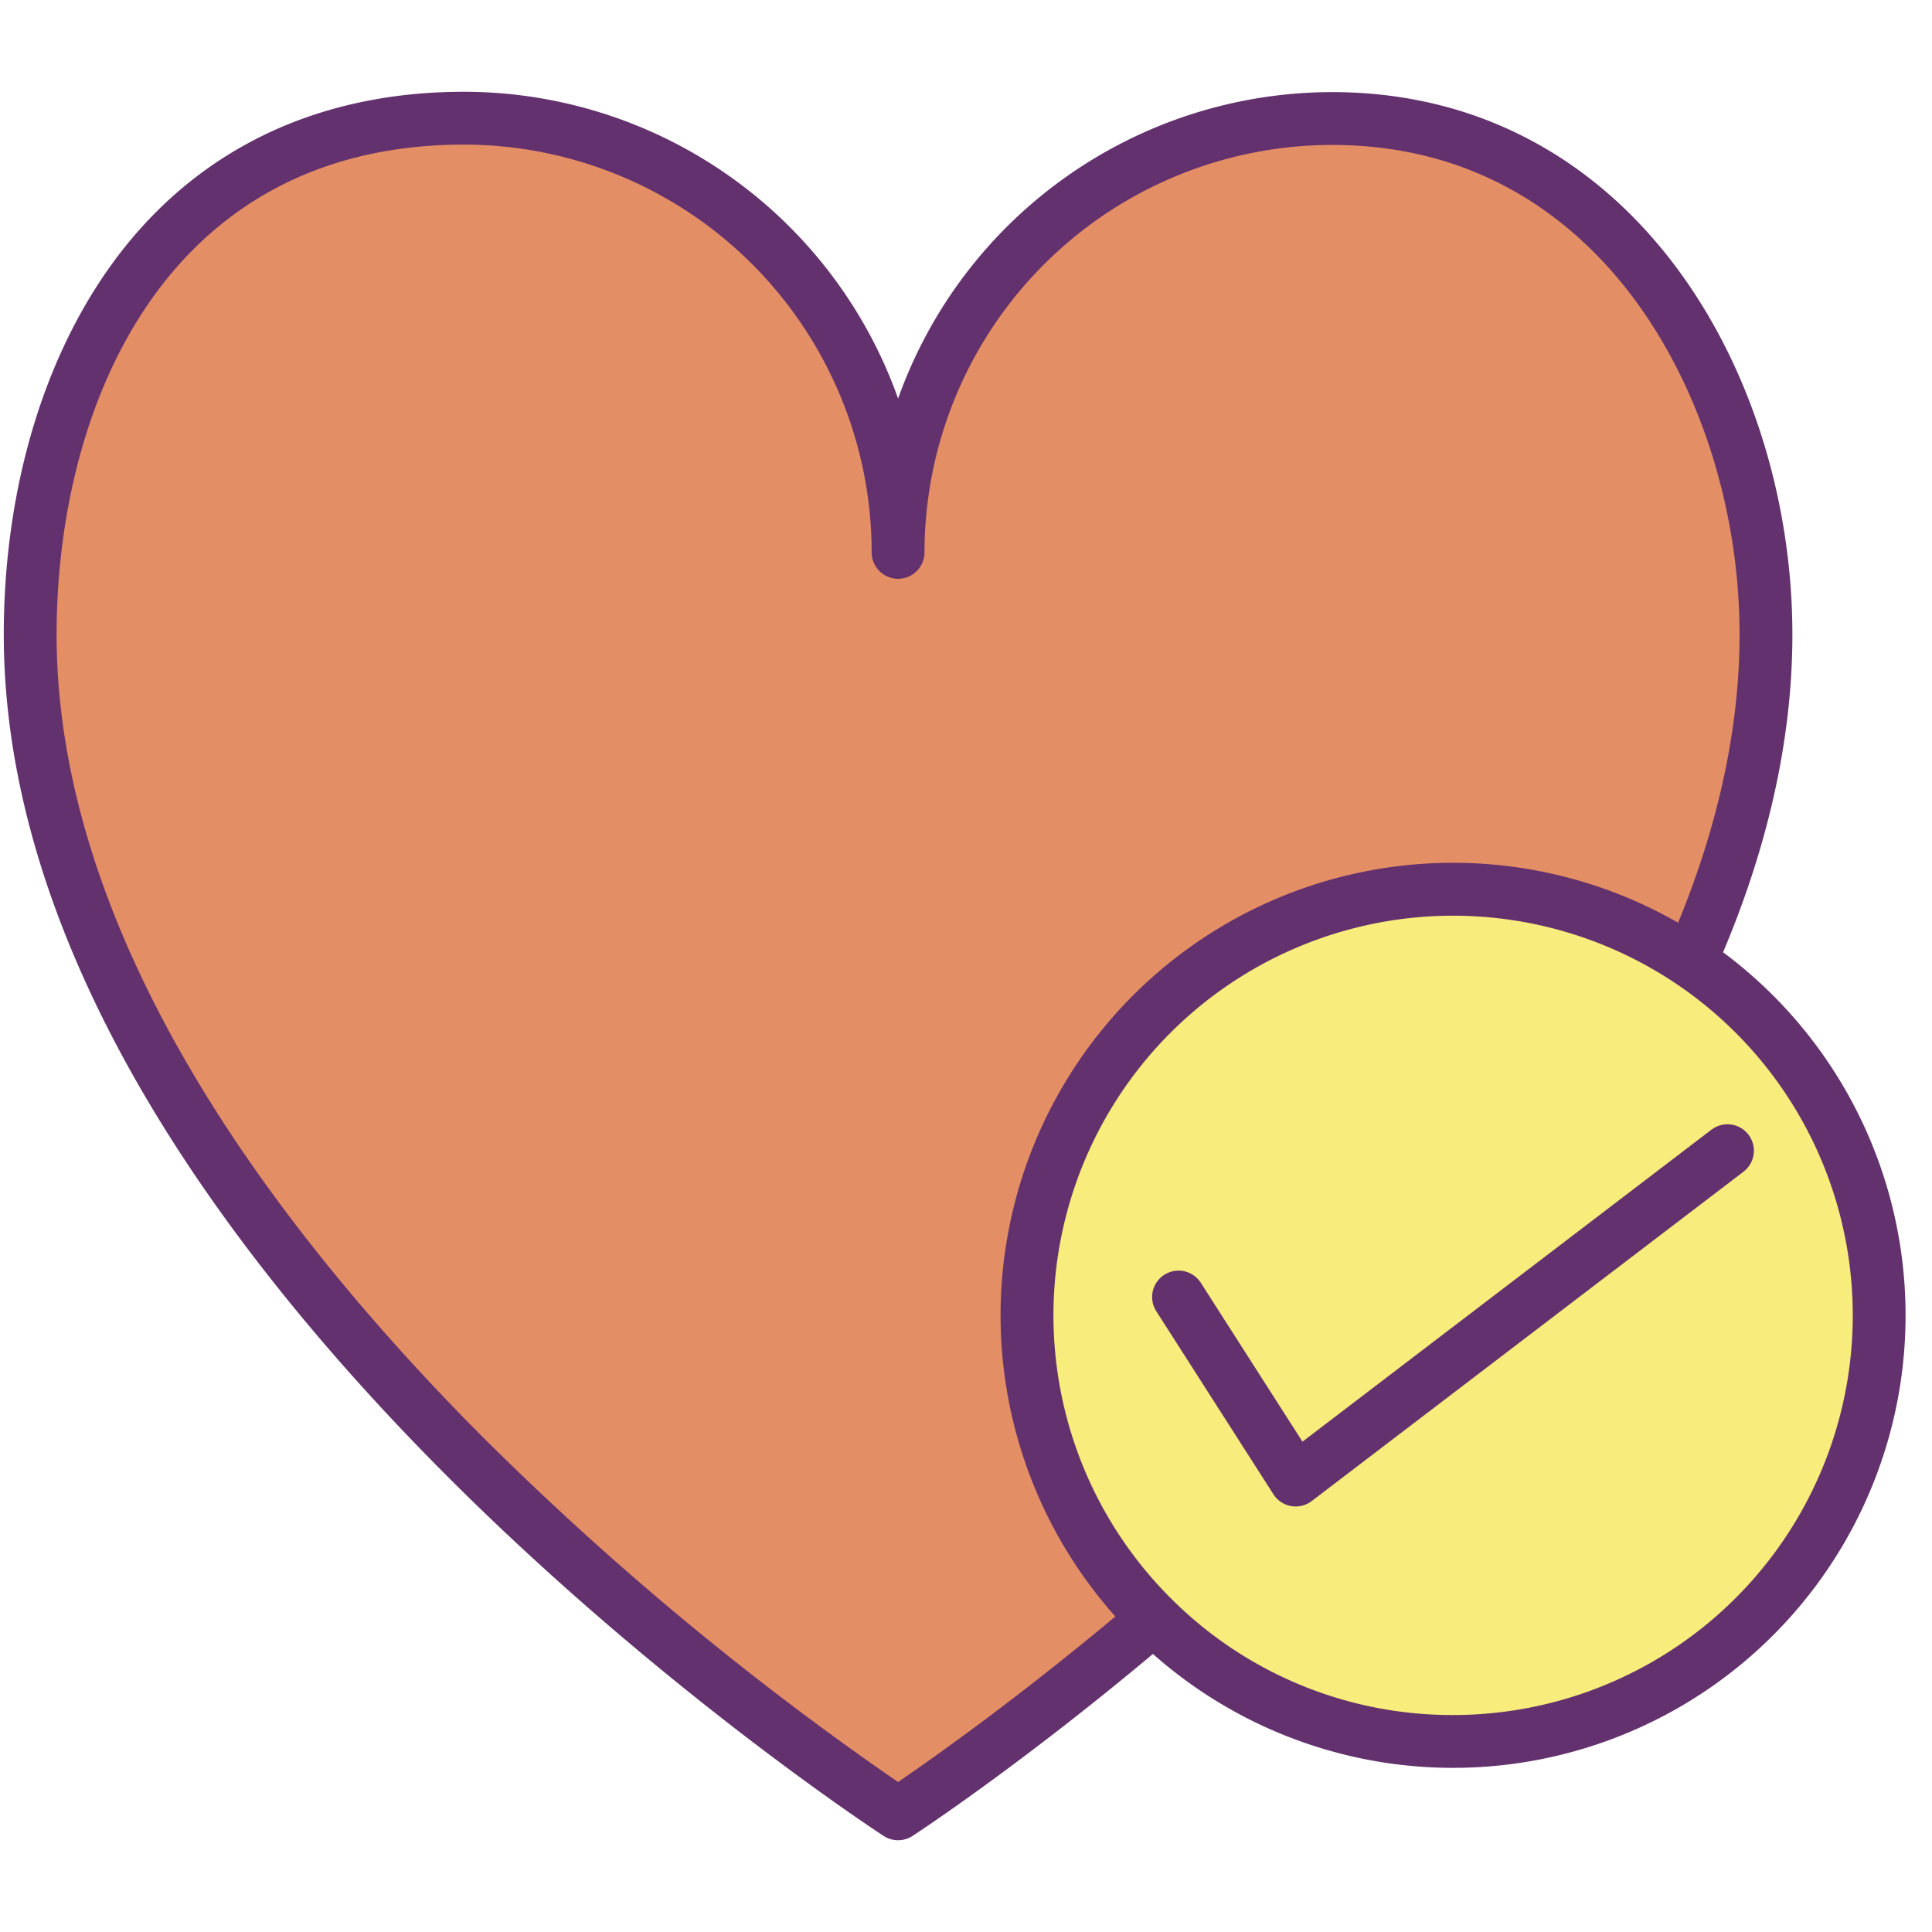 <?xml version="1.0"?>
<svg xmlns="http://www.w3.org/2000/svg" id="Layer_1" data-name="Layer 1" viewBox="0 0 512 512" width="512" height="512"><title>normal heart</title><path d="M447.96,254.78a112.929,112.929,0,1,1-62.88-19.12A112.794,112.794,0,0,1,447.96,254.78Z" style="fill:#f8ec7d"/><path d="M468,168.19c0,29.56-7.6,58.69-20.04,86.59A112.919,112.919,0,0,0,305.78,428.96C267.71,461.32,238,480.68,238,480.68S8,331.81,8,168.2C8,104.69,39,31.32,123,31.32A115.042,115.042,0,0,1,238,146.38,114.965,114.965,0,0,1,353,31.41C430,31.41,468,104.67,468,168.19Z" style="fill:#e48e66"/><path d="M456.634,252.36C468.82,223.464,475,195.173,475,168.19c0-69.7-42.758-143.78-122-143.78a122.219,122.219,0,0,0-114.995,81.209,122.219,122.219,0,0,0-115-81.3c-40.348,0-73.111,16.471-94.749,47.631C10.678,97.257,1,131.44,1,168.2c0,38.574,12.412,79.411,36.891,121.375,19.378,33.22,46.345,67.255,80.152,101.161,57.363,57.532,115.572,95.444,116.153,95.821a7,7,0,0,0,7.626-.012c1.176-.767,28.094-18.391,63.719-48.227A119.912,119.912,0,1,0,456.634,252.36ZM237.989,472.254a797.5,797.5,0,0,1-110.032-91.4c-32.963-33.06-59.2-66.143-77.973-98.33C26.771,242.727,15,204.263,15,168.2,15,108.286,43.285,38.32,123,38.32A108.153,108.153,0,0,1,231,146.38a7,7,0,0,0,14,0A108.107,108.107,0,0,1,353,38.41c41.613,0,66.863,22.672,80.717,41.692C451.056,103.9,461,136.012,461,168.19c0,24.367-5.485,50.014-16.282,76.34A119.92,119.92,0,0,0,295.587,428.392C268.652,450.873,246.544,466.417,237.989,472.254ZM385.08,454.5A105.245,105.245,0,0,1,310.7,423.979l0,0A105.914,105.914,0,1,1,385.08,454.5Z" style="fill:#63316d"/><path d="M453.574,299.364,345.168,382.055l-26.942-42.1a7,7,0,0,0-11.792,7.547l31.04,48.5a7,7,0,0,0,10.142,1.792l114.449-87.3a7,7,0,0,0-8.491-11.131Z" style="fill:#63316d"/></svg>
